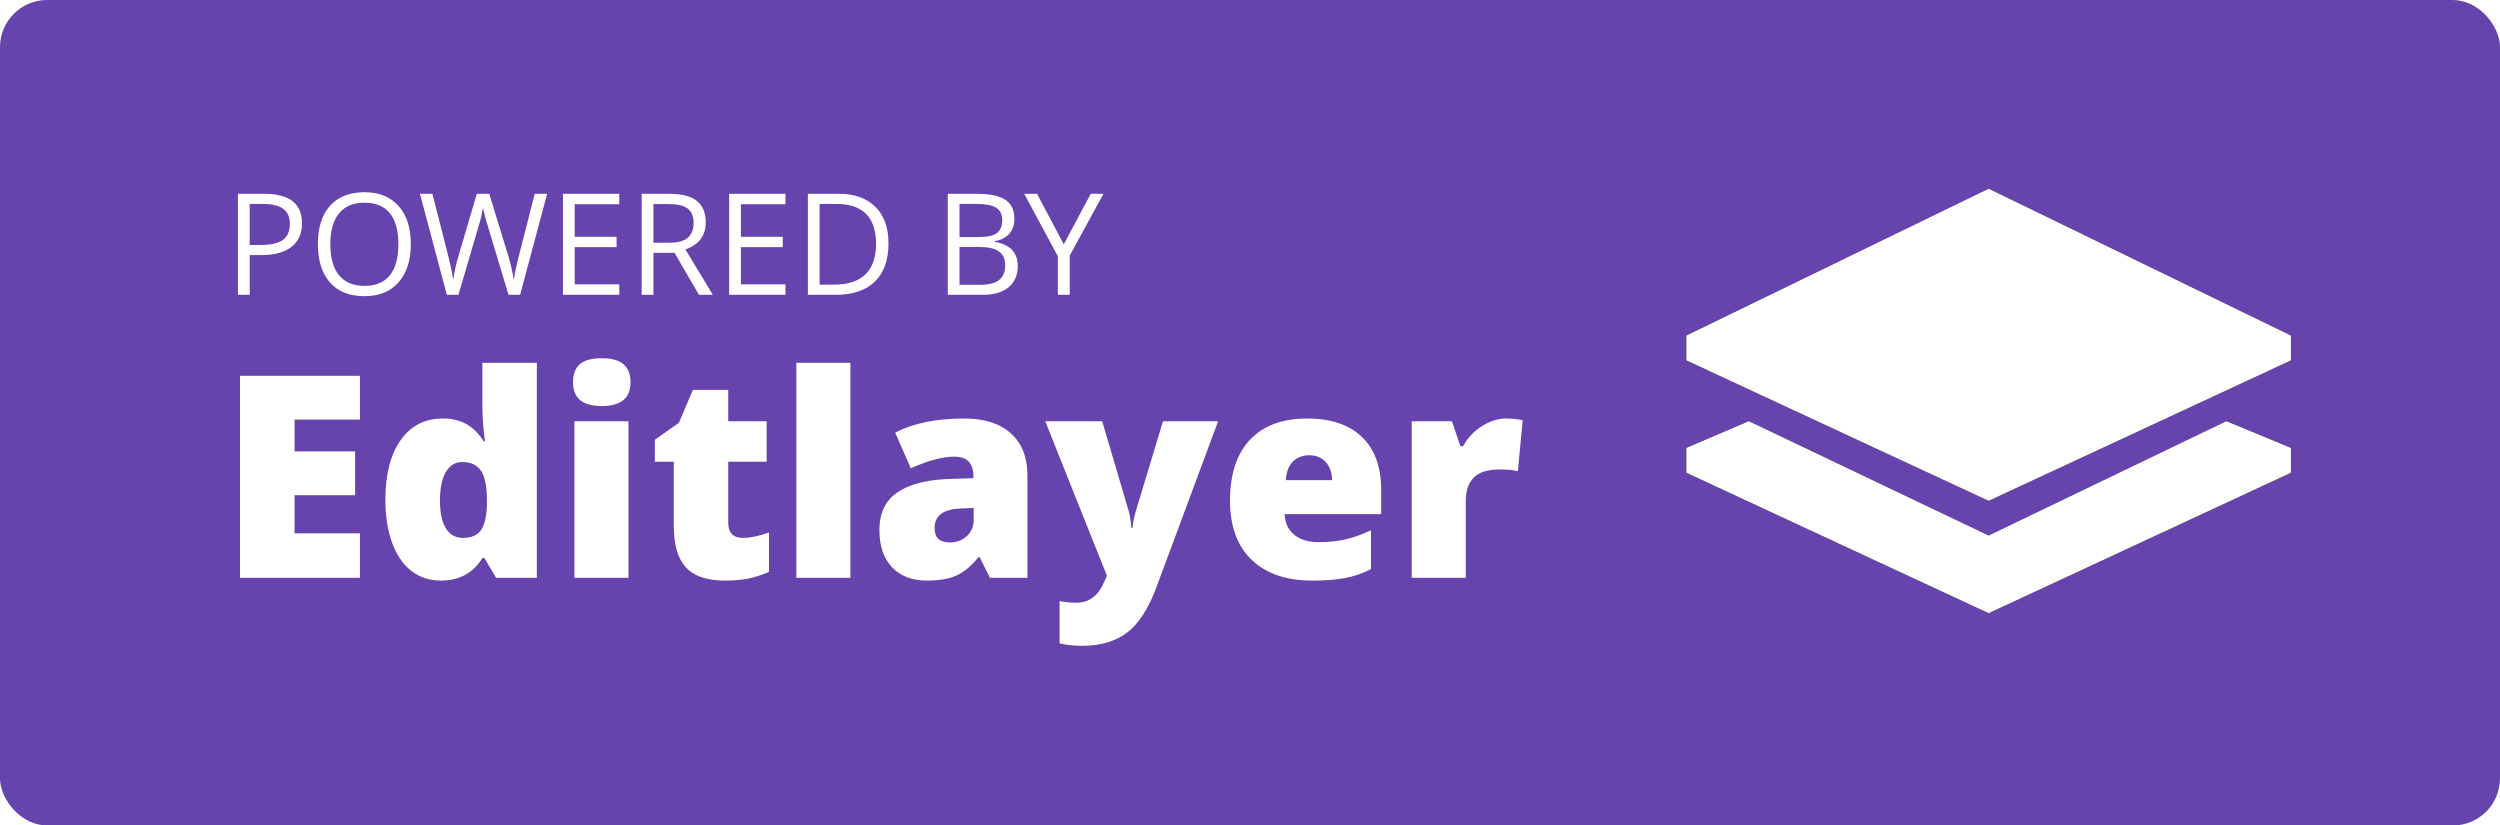 <?xml version="1.0" encoding="UTF-8"?>
<svg width="212px" height="70px" viewBox="0 0 212 70" version="1.1" xmlns="http://www.w3.org/2000/svg" xmlns:xlink="http://www.w3.org/1999/xlink">
    <!-- Generator: Sketch 46.2 (44496) - http://www.bohemiancoding.com/sketch -->
    <title>powered-by</title>
    <desc>Created with Sketch.</desc>
    <defs>
        <path d="M168.636,45.413 L188.793,35.714 L194.272,37.982 L194.272,40.089 L168.636,52 L143,40.089 L143,37.982 L148.299,35.714 L168.636,45.413 Z M168.636,16 L194.272,28.453 L194.272,30.56 L168.636,42.471 L143,30.56 L143,28.453 L168.636,16 Z" id="path-1"></path>
        <filter x="-29.3%" y="-41.7%" width="158.5%" height="183.3%" filterUnits="objectBoundingBox" id="filter-2">
            <feOffset dx="0" dy="0" in="SourceAlpha" result="shadowOffsetOuter1"></feOffset>
            <feGaussianBlur stdDeviation="5" in="shadowOffsetOuter1" result="shadowBlurOuter1"></feGaussianBlur>
            <feColorMatrix values="0 0 0 0 1   0 0 0 0 1   0 0 0 0 1  0 0 0 0.602 0" type="matrix" in="shadowBlurOuter1"></feColorMatrix>
        </filter>
    </defs>
    <g id="app" stroke="none" stroke-width="1" fill="none" fill-rule="evenodd">
        <g id="/dashboard-copy-4" transform="translate(-297, -1216)">
            <g id="powered-by" transform="translate(297, 1216)">
                <rect id="Rectangle-4" fill="#6643AD" x="0" y="0" width="212" height="70" rx="4"></rect>
                <path d="M25.609,18.93 C25.609,19.797 25.313,20.464 24.722,20.931 C24.13,21.397 23.283,21.631 22.182,21.631 L21.174,21.631 L21.174,25 L20.178,25 L20.178,16.434 L22.398,16.434 C24.539,16.434 25.609,17.266 25.609,18.93 Z M21.174,20.775 L22.07,20.775 C22.953,20.775 23.592,20.633 23.986,20.348 C24.381,20.062 24.578,19.605 24.578,18.977 C24.578,18.41 24.393,17.988 24.021,17.711 C23.65,17.434 23.072,17.295 22.287,17.295 L21.174,17.295 L21.174,20.775 Z M34.838,20.705 C34.838,22.076 34.491,23.154 33.798,23.939 C33.104,24.725 32.141,25.117 30.906,25.117 C29.645,25.117 28.671,24.731 27.985,23.96 C27.3,23.188 26.957,22.1 26.957,20.693 C26.957,19.299 27.301,18.218 27.988,17.45 C28.676,16.683 29.652,16.299 30.918,16.299 C32.148,16.299 33.109,16.689 33.801,17.471 C34.492,18.252 34.838,19.33 34.838,20.705 Z M28.012,20.705 C28.012,21.865 28.259,22.745 28.753,23.345 C29.247,23.944 29.965,24.244 30.906,24.244 C31.855,24.244 32.572,23.945 33.057,23.348 C33.541,22.75 33.783,21.869 33.783,20.705 C33.783,19.553 33.542,18.679 33.06,18.083 C32.577,17.487 31.863,17.189 30.918,17.189 C29.969,17.189 29.247,17.489 28.753,18.089 C28.259,18.688 28.012,19.561 28.012,20.705 Z M44.107,25 L43.123,25 L41.395,19.264 C41.312,19.01 41.221,18.689 41.119,18.303 C41.018,17.916 40.965,17.684 40.961,17.605 C40.875,18.121 40.738,18.686 40.551,19.299 L38.875,25 L37.891,25 L35.611,16.434 L36.666,16.434 L38.02,21.725 C38.207,22.467 38.344,23.139 38.43,23.74 C38.535,23.025 38.691,22.326 38.898,21.643 L40.434,16.434 L41.488,16.434 L43.1,21.689 C43.287,22.295 43.445,22.979 43.574,23.74 C43.648,23.186 43.789,22.51 43.996,21.713 L45.344,16.434 L46.398,16.434 L44.107,25 Z M52.516,25 L47.74,25 L47.74,16.434 L52.516,16.434 L52.516,17.318 L48.736,17.318 L48.736,20.078 L52.287,20.078 L52.287,20.957 L48.736,20.957 L48.736,24.109 L52.516,24.109 L52.516,25 Z M55.41,21.438 L55.41,25 L54.414,25 L54.414,16.434 L56.764,16.434 C57.814,16.434 58.591,16.635 59.093,17.037 C59.595,17.439 59.846,18.045 59.846,18.854 C59.846,19.986 59.271,20.752 58.123,21.15 L60.449,25 L59.271,25 L57.197,21.438 L55.41,21.438 Z M55.41,20.582 L56.775,20.582 C57.479,20.582 57.994,20.442 58.322,20.163 C58.65,19.884 58.814,19.465 58.814,18.906 C58.814,18.34 58.647,17.932 58.313,17.682 C57.979,17.432 57.443,17.307 56.705,17.307 L55.41,17.307 L55.41,20.582 Z M66.607,25 L61.832,25 L61.832,16.434 L66.607,16.434 L66.607,17.318 L62.828,17.318 L62.828,20.078 L66.379,20.078 L66.379,20.957 L62.828,20.957 L62.828,24.109 L66.607,24.109 L66.607,25 Z M75.344,20.635 C75.344,22.049 74.96,23.13 74.192,23.878 C73.425,24.626 72.32,25 70.879,25 L68.506,25 L68.506,16.434 L71.131,16.434 C72.463,16.434 73.498,16.803 74.236,17.541 C74.975,18.279 75.344,19.311 75.344,20.635 Z M74.289,20.67 C74.289,19.553 74.009,18.711 73.448,18.145 C72.888,17.578 72.055,17.295 70.949,17.295 L69.502,17.295 L69.502,24.139 L70.715,24.139 C71.902,24.139 72.795,23.847 73.393,23.263 C73.99,22.679 74.289,21.814 74.289,20.67 Z M80.371,16.434 L82.791,16.434 C83.928,16.434 84.75,16.604 85.258,16.943 C85.766,17.283 86.02,17.82 86.02,18.555 C86.02,19.063 85.878,19.481 85.595,19.812 C85.312,20.142 84.898,20.355 84.355,20.453 L84.355,20.512 C85.656,20.734 86.307,21.418 86.307,22.562 C86.307,23.328 86.048,23.926 85.53,24.355 C85.013,24.785 84.289,25 83.359,25 L80.371,25 L80.371,16.434 Z M81.367,20.102 L83.008,20.102 C83.711,20.102 84.217,19.991 84.525,19.771 C84.834,19.55 84.988,19.178 84.988,18.654 C84.988,18.174 84.816,17.827 84.473,17.614 C84.129,17.401 83.582,17.295 82.832,17.295 L81.367,17.295 L81.367,20.102 Z M81.367,20.945 L81.367,24.15 L83.154,24.15 C83.846,24.15 84.366,24.017 84.716,23.749 C85.065,23.481 85.24,23.063 85.24,22.492 C85.24,21.961 85.062,21.57 84.704,21.32 C84.347,21.07 83.803,20.945 83.072,20.945 L81.367,20.945 Z M90.209,20.717 L92.494,16.434 L93.572,16.434 L90.713,21.678 L90.713,25 L89.705,25 L89.705,21.725 L86.852,16.434 L87.941,16.434 L90.209,20.717 Z" id="Powered-by" fill="#FFFFFF"></path>
                <path d="M30.523,49 L20.352,49 L20.352,31.867 L30.523,31.867 L30.523,35.582 L24.98,35.582 L24.98,38.277 L30.113,38.277 L30.113,41.992 L24.98,41.992 L24.98,45.227 L30.523,45.227 L30.523,49 Z M37.379,49.234 C36.434,49.234 35.607,48.965 34.9,48.426 C34.193,47.887 33.646,47.094 33.26,46.047 C32.873,45 32.68,43.777 32.68,42.379 C32.68,40.223 33.113,38.535 33.98,37.316 C34.848,36.098 36.039,35.488 37.555,35.488 C38.297,35.488 38.947,35.637 39.506,35.934 C40.064,36.23 40.574,36.73 41.035,37.434 L41.129,37.434 C40.98,36.395 40.906,35.355 40.906,34.316 L40.906,30.766 L45.523,30.766 L45.523,49 L42.066,49 L41.082,47.324 L40.906,47.324 C40.117,48.598 38.941,49.234 37.379,49.234 Z M39.254,45.613 C39.988,45.613 40.506,45.383 40.807,44.922 C41.107,44.461 41.27,43.75 41.293,42.789 L41.293,42.426 C41.293,41.254 41.125,40.42 40.789,39.924 C40.453,39.428 39.926,39.18 39.207,39.18 C38.605,39.18 38.139,39.463 37.807,40.029 C37.475,40.596 37.309,41.402 37.309,42.449 C37.309,43.48 37.477,44.266 37.812,44.805 C38.148,45.344 38.629,45.613 39.254,45.613 Z M53.293,49 L48.711,49 L48.711,35.723 L53.293,35.723 L53.293,49 Z M48.594,32.418 C48.594,31.73 48.785,31.219 49.168,30.883 C49.551,30.547 50.168,30.379 51.02,30.379 C51.871,30.379 52.492,30.551 52.883,30.895 C53.273,31.238 53.469,31.746 53.469,32.418 C53.469,33.762 52.652,34.434 51.02,34.434 C49.402,34.434 48.594,33.762 48.594,32.418 Z M62.996,45.613 C63.613,45.613 64.352,45.461 65.211,45.156 L65.211,48.496 C64.594,48.762 64.006,48.951 63.447,49.064 C62.889,49.178 62.234,49.234 61.484,49.234 C59.945,49.234 58.836,48.857 58.156,48.104 C57.477,47.35 57.137,46.191 57.137,44.629 L57.137,39.156 L55.531,39.156 L55.531,37.293 L57.57,35.852 L58.754,33.062 L61.754,33.062 L61.754,35.723 L65.012,35.723 L65.012,39.156 L61.754,39.156 L61.754,44.324 C61.754,45.184 62.168,45.613 62.996,45.613 Z M72.113,49 L67.531,49 L67.531,30.766 L72.113,30.766 L72.113,49 Z M83.949,49 L83.07,47.242 L82.977,47.242 C82.359,48.008 81.73,48.531 81.09,48.812 C80.449,49.094 79.621,49.234 78.605,49.234 C77.355,49.234 76.371,48.859 75.652,48.109 C74.934,47.359 74.574,46.305 74.574,44.945 C74.574,43.531 75.066,42.479 76.051,41.787 C77.035,41.096 78.461,40.707 80.328,40.621 L82.543,40.551 L82.543,40.363 C82.543,39.27 82.004,38.723 80.926,38.723 C79.957,38.723 78.727,39.051 77.234,39.707 L75.91,36.684 C77.457,35.887 79.41,35.488 81.77,35.488 C83.473,35.488 84.791,35.91 85.725,36.754 C86.658,37.598 87.125,38.777 87.125,40.293 L87.125,49 L83.949,49 Z M80.551,46 C81.105,46 81.58,45.824 81.975,45.473 C82.369,45.121 82.566,44.664 82.566,44.102 L82.566,43.07 L81.512,43.117 C80.004,43.172 79.25,43.727 79.25,44.781 C79.25,45.594 79.684,46 80.551,46 Z M88.637,35.723 L93.465,35.723 L95.715,43.34 C95.824,43.738 95.898,44.219 95.938,44.781 L96.031,44.781 C96.094,44.242 96.187,43.77 96.312,43.363 L98.621,35.723 L103.297,35.723 L98.047,49.844 C97.375,51.641 96.549,52.91 95.568,53.652 C94.588,54.395 93.309,54.766 91.73,54.766 C91.121,54.766 90.496,54.699 89.855,54.566 L89.855,50.969 C90.27,51.063 90.742,51.109 91.273,51.109 C91.68,51.109 92.035,51.031 92.34,50.875 C92.645,50.719 92.91,50.498 93.137,50.213 C93.363,49.928 93.605,49.461 93.863,48.812 L88.637,35.723 Z M111.289,49.234 C109.078,49.234 107.361,48.646 106.139,47.471 C104.916,46.295 104.305,44.621 104.305,42.449 C104.305,40.207 104.871,38.486 106.004,37.287 C107.137,36.088 108.754,35.488 110.855,35.488 C112.855,35.488 114.4,36.01 115.49,37.053 C116.58,38.096 117.125,39.598 117.125,41.559 L117.125,43.598 L108.934,43.598 C108.965,44.34 109.236,44.922 109.748,45.344 C110.26,45.766 110.957,45.977 111.84,45.977 C112.645,45.977 113.385,45.9 114.061,45.748 C114.736,45.596 115.469,45.336 116.258,44.969 L116.258,48.262 C115.539,48.629 114.797,48.883 114.031,49.023 C113.266,49.164 112.352,49.234 111.289,49.234 Z M111.02,38.605 C110.48,38.605 110.029,38.775 109.666,39.115 C109.303,39.455 109.09,39.988 109.027,40.715 L112.965,40.715 C112.949,40.074 112.768,39.563 112.42,39.18 C112.072,38.797 111.605,38.605 111.02,38.605 Z M127.73,35.488 C128.129,35.488 128.508,35.52 128.867,35.582 L129.125,35.629 L128.715,39.953 C128.34,39.859 127.82,39.812 127.156,39.812 C126.156,39.812 125.43,40.041 124.977,40.498 C124.523,40.955 124.297,41.613 124.297,42.473 L124.297,49 L119.715,49 L119.715,35.723 L123.125,35.723 L123.84,37.844 L124.062,37.844 C124.445,37.141 124.979,36.572 125.662,36.139 C126.346,35.705 127.035,35.488 127.73,35.488 Z" id="Editlayer" fill="#FFFFFF"></path>
                <g id="Logo">
                    <use fill="black" fill-opacity="1" filter="url(#filter-2)" xlink:href="#path-1"></use>
                    <use fill="#FFFFFF" fill-rule="evenodd" xlink:href="#path-1"></use>
                </g>
            </g>
        </g>
    </g>
</svg>